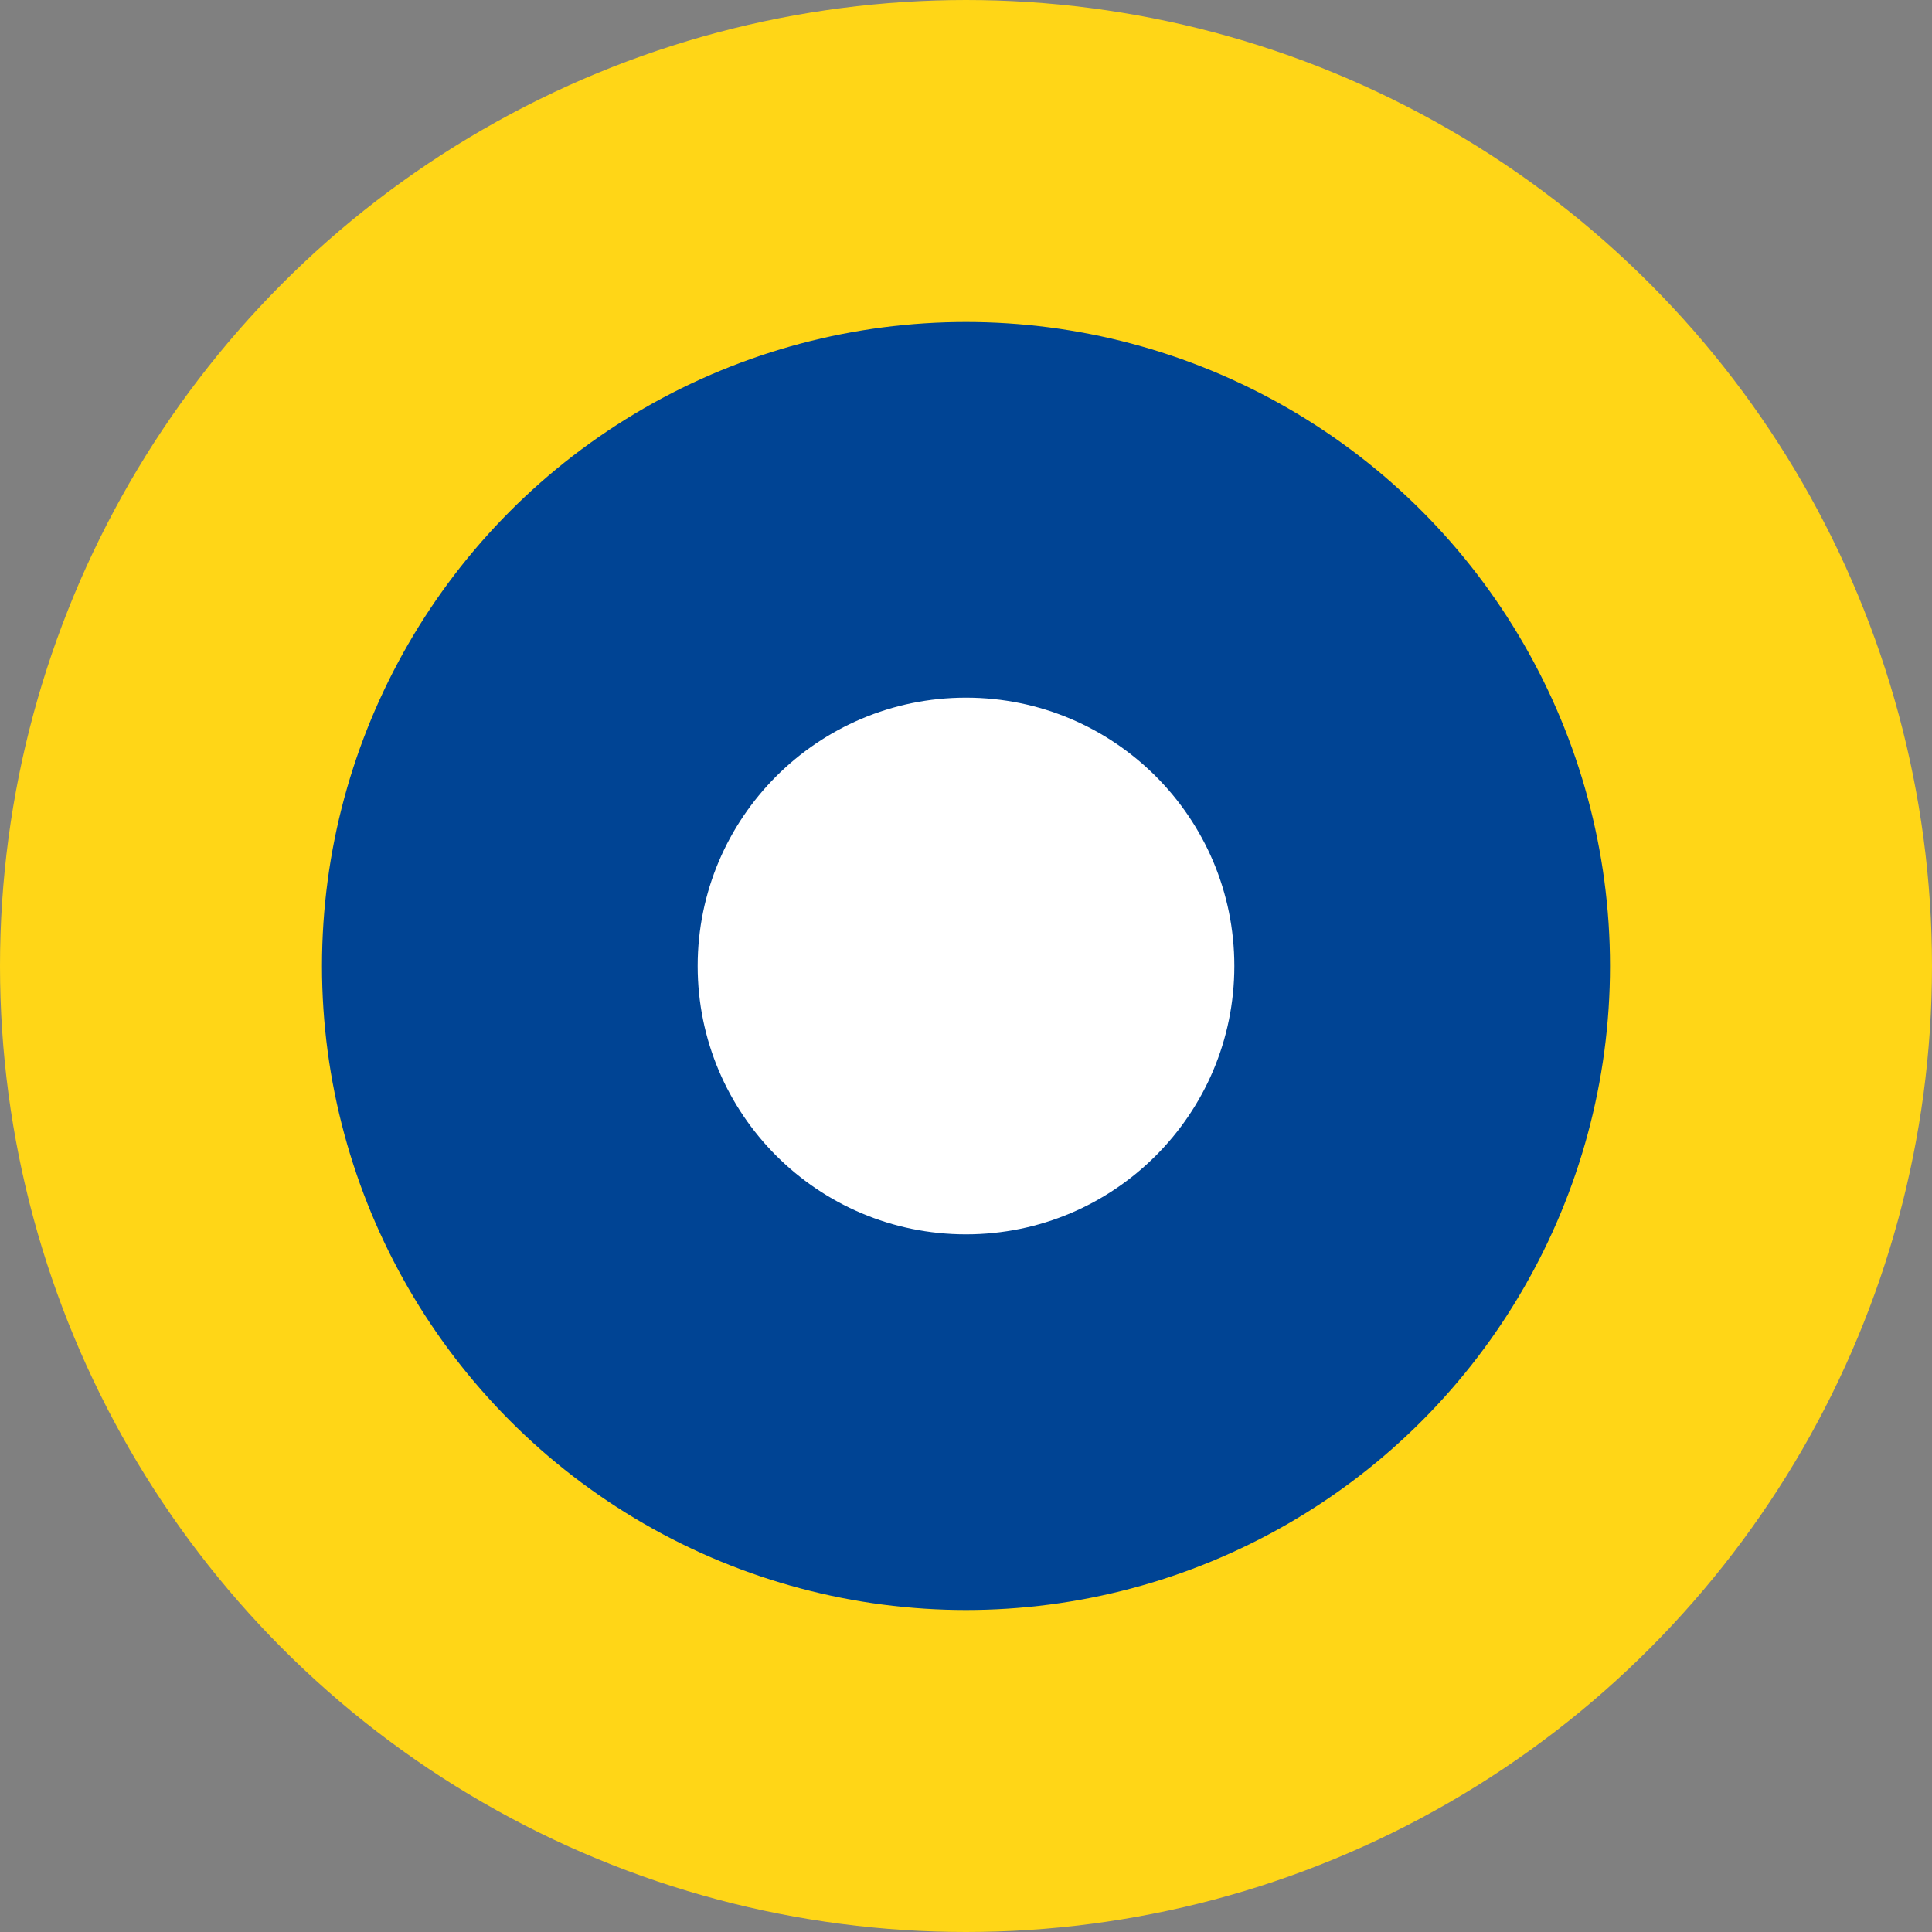 <?xml version="1.0" encoding="utf-8"?>
<!-- Generator: Adobe Illustrator 19.2.0, SVG Export Plug-In . SVG Version: 6.00 Build 0)  -->
<svg version="1.1" id="Layer_1" xmlns="http://www.w3.org/2000/svg" xmlns:xlink="http://www.w3.org/1999/xlink" x="0px" y="0px"
	 viewBox="0 0 18 18" style="enable-background:new 0 0 18 18;" xml:space="preserve">
<rect x="0" y="0" width="18" height="18" fill="#808080" stroke="none"/>
<style type="text/css">
	.st0{fill:#004494;stroke:#FFD617;stroke-width:3;}
	.st1{fill:#FFFFFF;}
</style>
<title>Group 3</title>
<desc>Created with Sketch.</desc>
<g id="Filter-and-Forms-">
	<g id="Desktop_Form" transform="translate(-129, -426)">
		<g id="Radio-button-focus-s-_x2B_-Oval-1-_x2B_-Oval-1" transform="translate(131, 427)">
			<g id="radio-button" transform="translate(0, 1)">
				<g id="Group-3">
					<ellipse id="Oval-1" class="st0" cx="7" cy="7" rx="7.5" ry="7.5"/>
					<circle id="Oval-1_1_" class="st1" cx="7" cy="7" r="2.5"/>
				</g>
			</g>
		</g>
	</g>
</g>
</svg>
